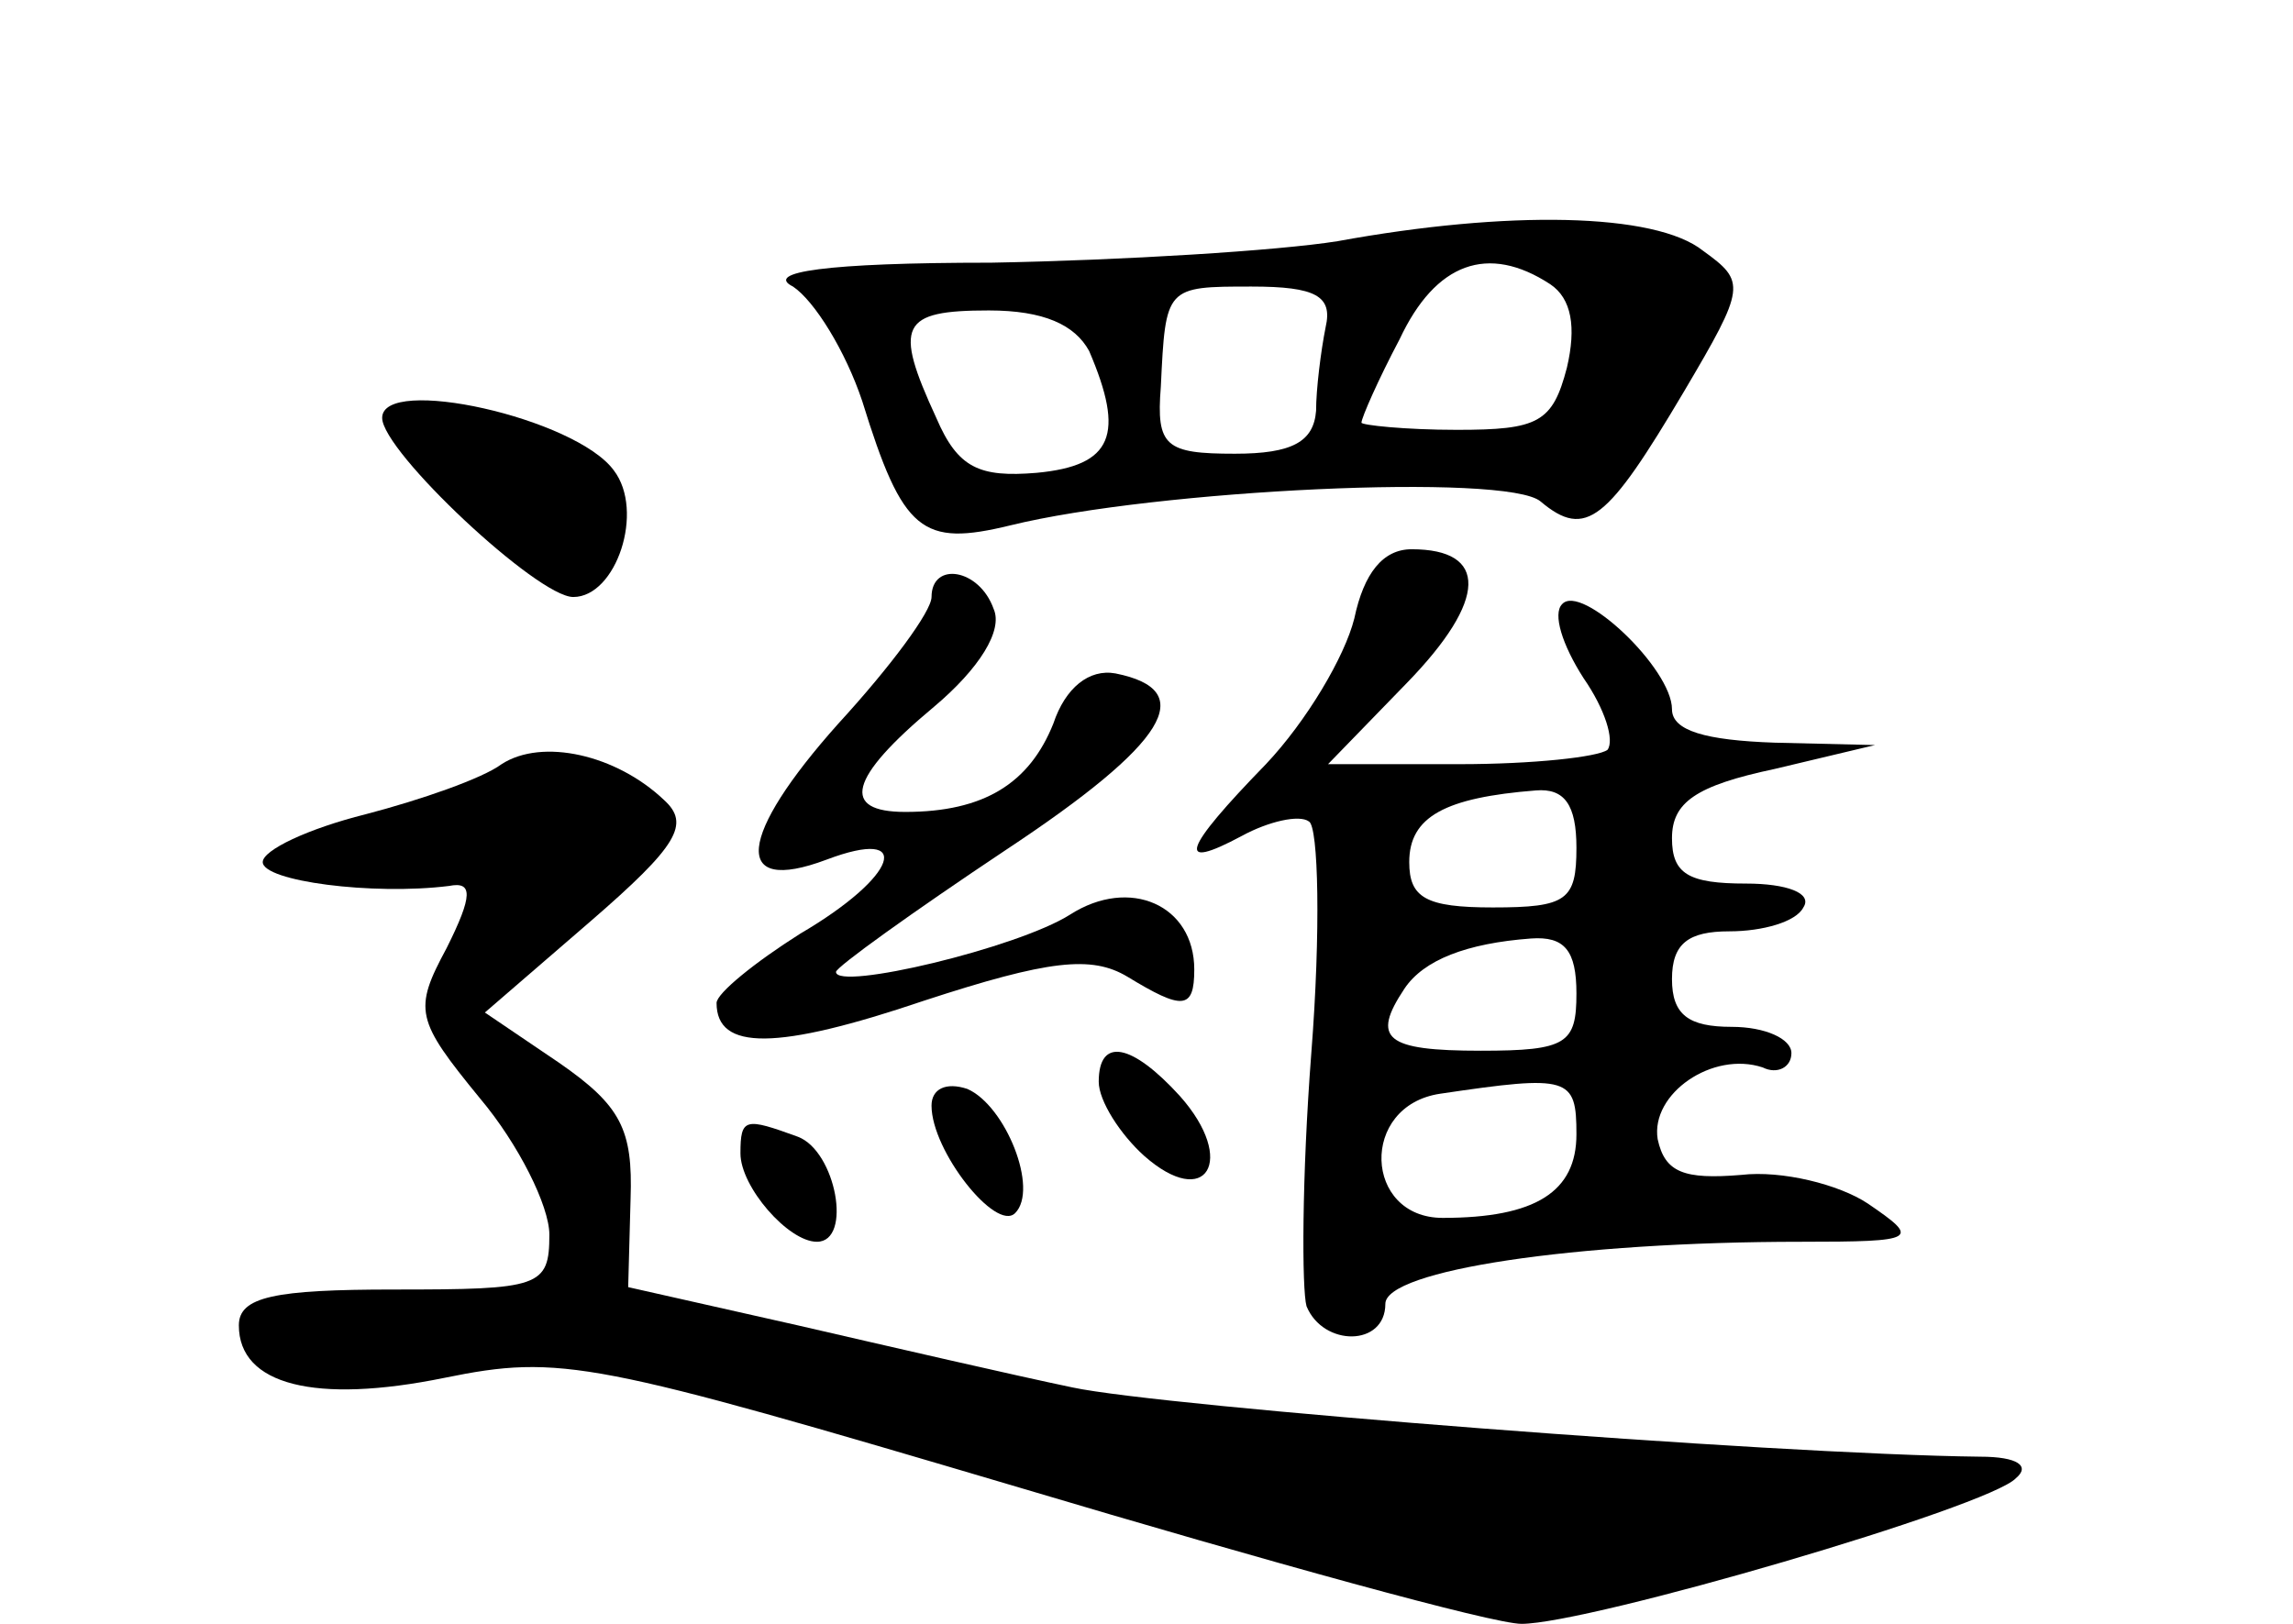 <?xml version="1.0" standalone="no"?>
<!DOCTYPE svg PUBLIC "-//W3C//DTD SVG 20010904//EN"
 "http://www.w3.org/TR/2001/REC-SVG-20010904/DTD/svg10.dtd">
<svg version="1.0" xmlns="http://www.w3.org/2000/svg"
 width="96pt" height="68pt" viewBox="0 0 96 68"
 preserveAspectRatio="xMidYMid meet">
<g transform="translate(0,68) scale(0.1,-0.1)"
fill="#000000" stroke="none">
<path d="M560 579 c-25 -4 -90 -8 -145 -9 -70 0 -95 -4 -83 -10 9 -6 22 -27
29 -48 17 -55 25 -61 62 -52 61 15 208 22 222 10 19 -16 28 -8 60 46 26 44 26
46 8 59 -20 16 -82 17 -153 4z m89 -18 c9 -6 11 -18 7 -35 -6 -23 -12 -26 -46
-26 -22 0 -40 2 -40 3 0 2 7 18 16 35 15 32 37 40 63 23z m-94 -18 c-2 -10 -4
-26 -4 -35 -1 -13 -10 -18 -34 -18 -29 0 -33 3 -31 28 2 42 2 42 38 42 27 0
34 -4 31 -17z m-99 -10 c15 -35 10 -48 -22 -51 -24 -2 -33 2 -42 23 -18 39
-15 45 22 45 23 0 36 -6 42 -17z"/>
<path d="M160 505 c0 -14 65 -75 80 -75 18 0 30 36 17 53 -16 22 -97 40 -97
22z"/>
<path d="M567 421 c-4 -16 -20 -43 -37 -61 -35 -36 -38 -45 -10 -30 11 6 24 9
28 6 4 -2 5 -46 1 -97 -4 -52 -4 -99 -2 -106 7 -17 33 -17 33 1 0 14 79 26
174 26 49 0 50 1 28 16 -12 8 -36 14 -53 12 -24 -2 -32 1 -35 15 -3 19 23 37
44 30 6 -3 12 0 12 6 0 6 -11 11 -25 11 -18 0 -25 5 -25 20 0 15 7 20 24 20
14 0 28 4 31 10 4 6 -7 10 -24 10 -24 0 -31 4 -31 19 0 15 10 22 43 29 l42 10
-42 1 c-29 1 -43 5 -43 14 0 17 -38 53 -46 44 -4 -4 0 -17 9 -31 9 -13 13 -26
10 -30 -4 -3 -31 -6 -62 -6 l-55 0 33 34 c34 35 34 56 2 56 -12 0 -20 -10 -24
-29z m93 -96 c0 -22 -4 -25 -35 -25 -28 0 -35 4 -35 19 0 19 15 27 53 30 12 1
17 -6 17 -24z m0 -61 c0 -21 -4 -24 -40 -24 -40 0 -46 5 -32 26 8 12 26 19 53
21 14 1 19 -5 19 -23z m0 -59 c0 -24 -17 -35 -56 -35 -33 0 -35 47 -1 52 54 8
57 7 57 -17z"/>
<path d="M390 430 c0 -6 -17 -29 -39 -53 -42 -47 -45 -72 -5 -57 37 14 30 -7
-11 -31 -19 -12 -35 -25 -35 -29 0 -20 25 -20 87 1 52 17 70 19 85 10 23 -14
28 -14 28 3 0 27 -27 39 -52 23 -22 -14 -98 -32 -98 -24 0 2 32 25 71 51 68
45 81 67 46 74 -11 2 -21 -6 -26 -21 -10 -25 -29 -37 -62 -37 -27 0 -24 14 12
44 19 16 29 32 25 41 -6 17 -26 20 -26 5z"/>
<path d="M210 360 c-8 -6 -34 -15 -57 -21 -24 -6 -43 -15 -43 -20 0 -8 46 -14
78 -10 10 2 10 -4 -1 -26 -14 -26 -13 -30 14 -63 16 -19 29 -45 29 -57 0 -22
-4 -23 -65 -23 -50 0 -65 -3 -65 -15 0 -25 32 -33 86 -22 49 10 62 7 241 -46
104 -31 198 -57 210 -57 28 0 196 49 207 61 6 5 1 9 -15 9 -88 1 -343 21 -380
29 -24 5 -76 17 -115 26 l-71 16 1 37 c1 29 -4 39 -30 57 l-31 21 44 38 c37
32 42 41 31 51 -20 19 -51 26 -68 15z"/>
<path d="M460 227 c0 -8 9 -22 19 -31 26 -23 39 -2 15 25 -20 22 -34 25 -34 6z"/>
<path d="M390 217 c0 -19 27 -53 35 -45 10 10 -4 45 -20 52 -9 3 -15 0 -15 -7z"/>
<path d="M310 197 c0 -14 20 -37 32 -37 15 0 8 38 -8 44 -22 8 -24 8 -24 -7z"/>
</g>
</svg>

